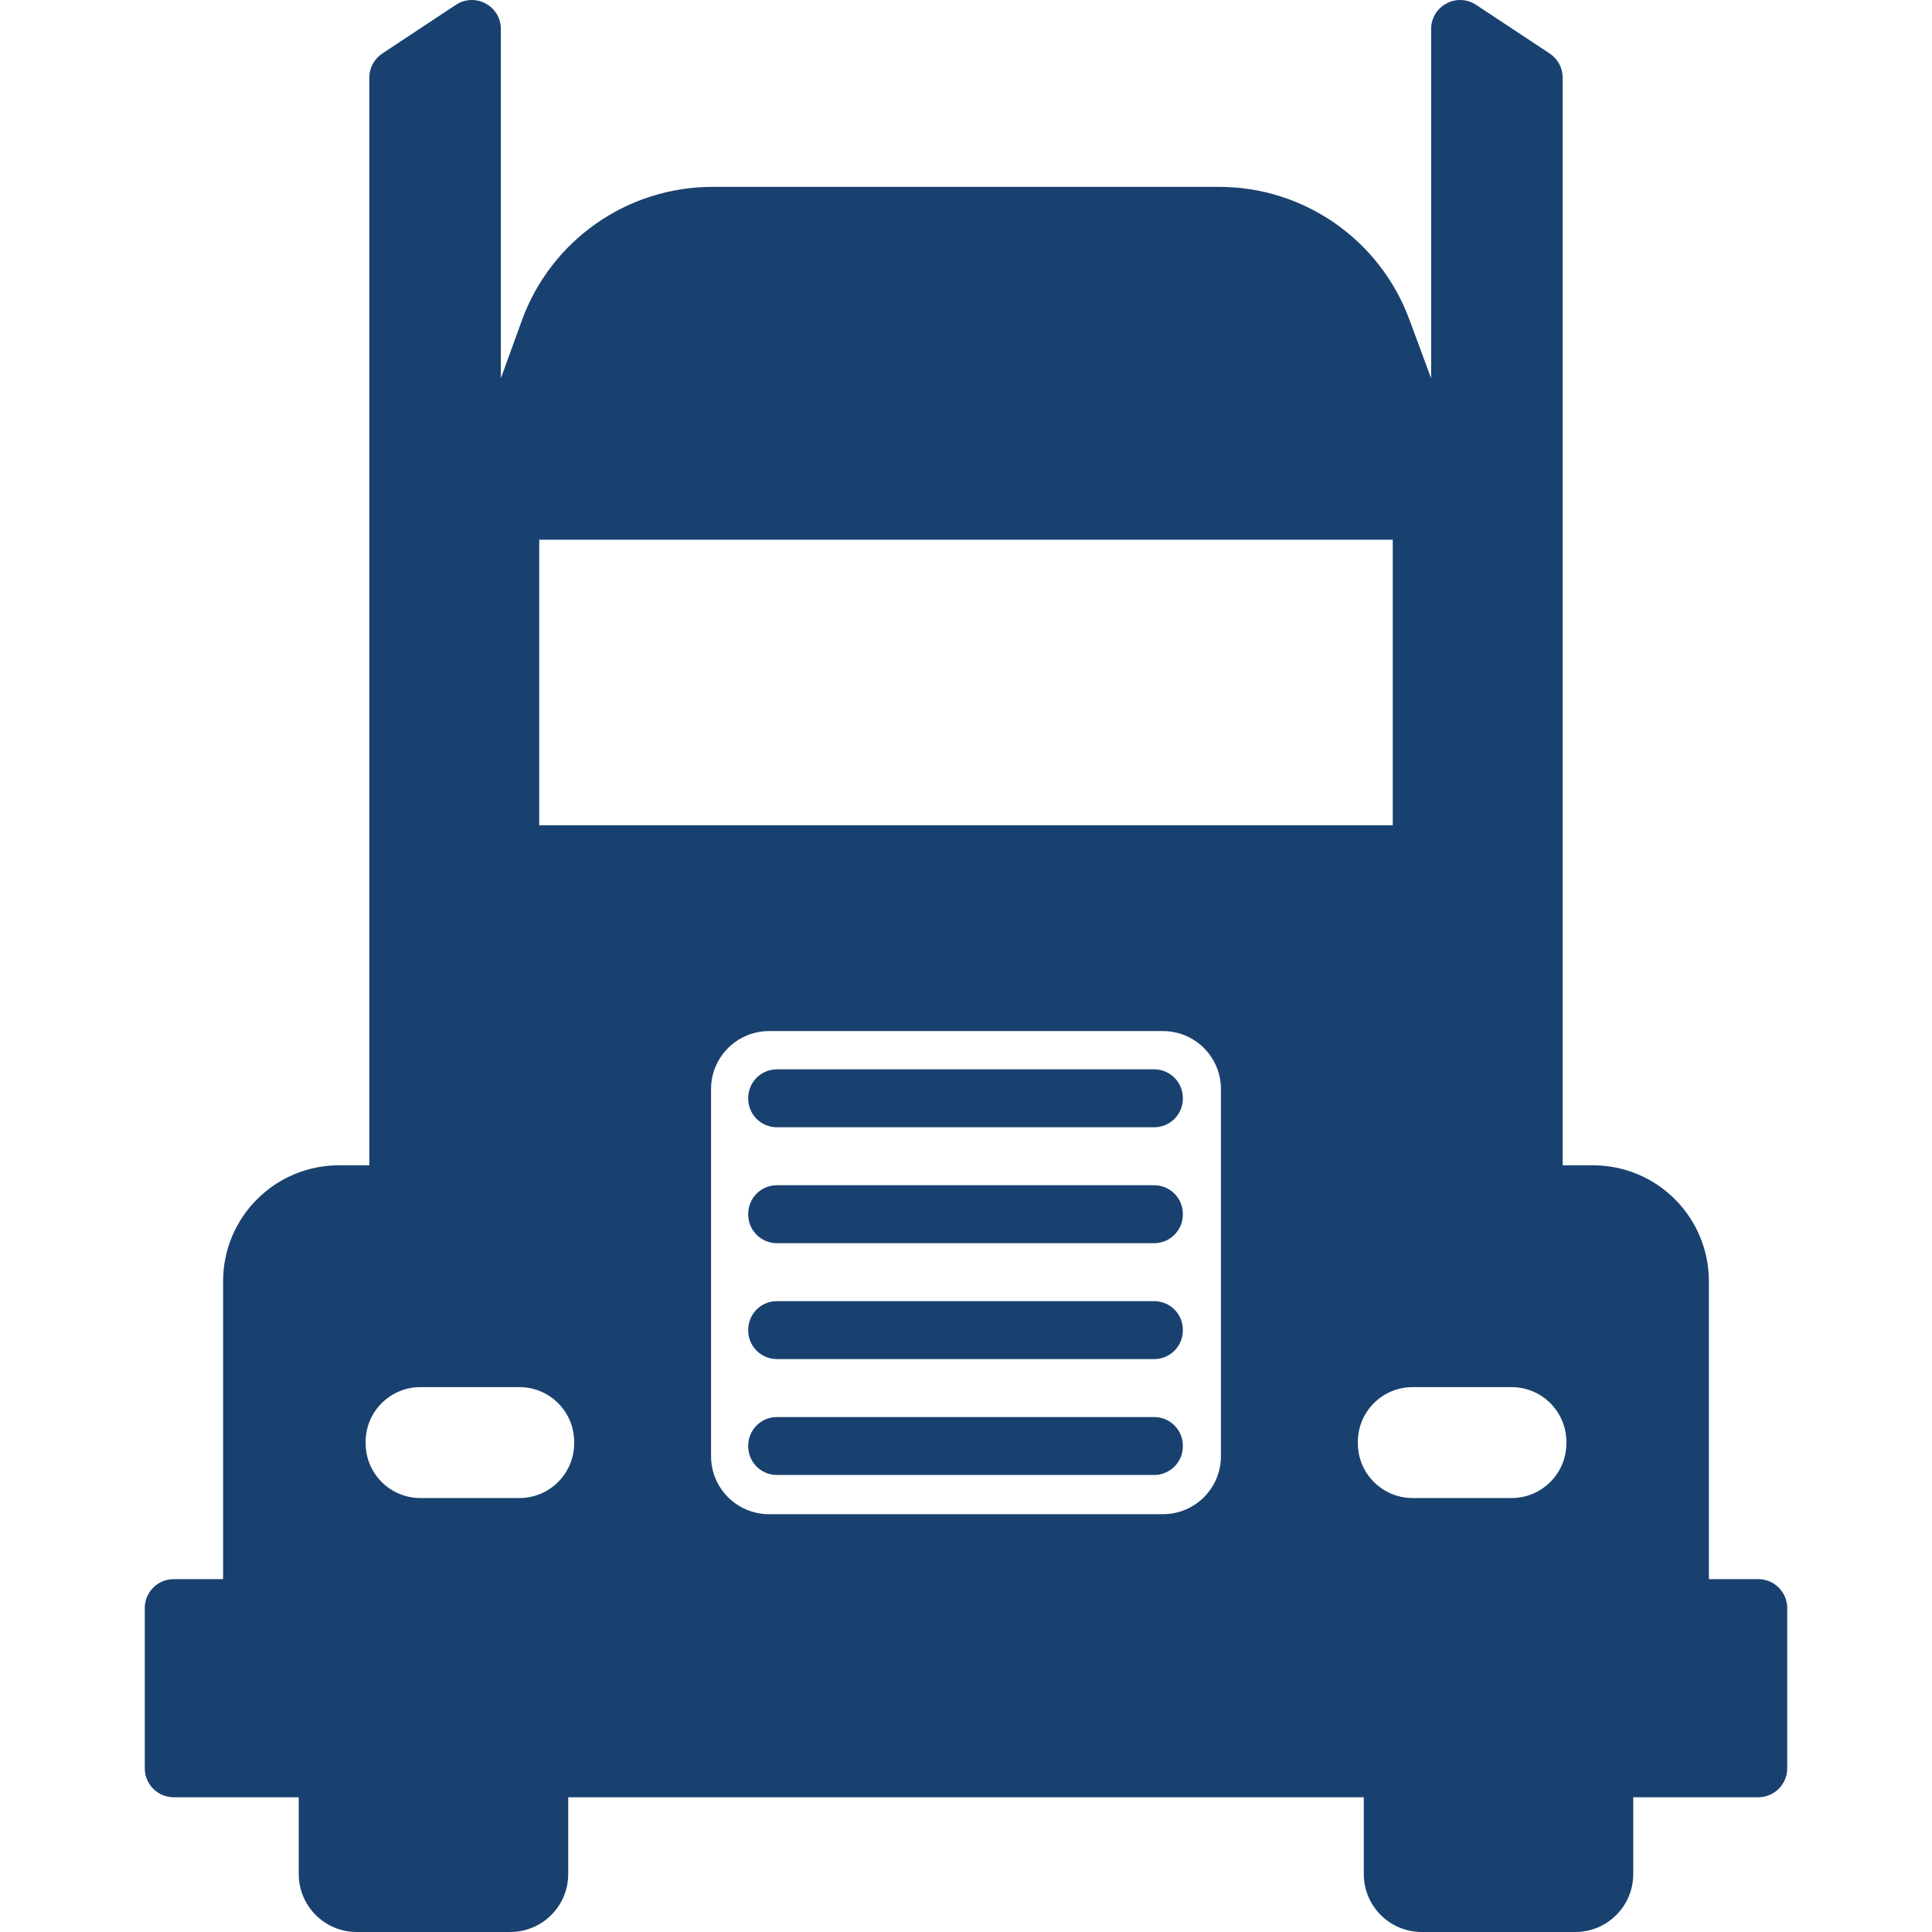 <svg width="100" height="100" viewBox="0 0 100 100" fill="none" xmlns="http://www.w3.org/2000/svg">
<path d="M88.451 81.735V66.315C88.451 63.002 85.765 60.316 82.452 60.316H80.884V4.019C80.884 3.516 80.631 3.046 80.211 2.768L76.403 0.251C75.406 -0.408 74.076 0.307 74.076 1.502V19.583L72.942 16.522C71.415 12.405 67.489 9.672 63.098 9.672H36.879C32.463 9.672 28.518 12.436 27.011 16.588L25.924 19.583V1.502C25.924 0.307 24.594 -0.408 23.597 0.251L19.789 2.768C19.369 3.046 19.116 3.516 19.116 4.019V60.316H17.548C14.234 60.316 11.548 63.002 11.548 66.315V81.735H8.993C8.164 81.735 7.493 82.407 7.493 83.235V91.526C7.493 92.355 8.164 93.026 8.993 93.026H15.463V97.001C15.463 98.657 16.806 100 18.462 100H26.411C28.068 100 29.411 98.657 29.411 97.001V93.026H70.589V97.001C70.589 98.657 71.933 100 73.589 100H81.538C83.194 100 84.537 98.657 84.537 97.001V93.026H91.007C91.836 93.026 92.507 92.355 92.507 91.526V83.235C92.507 82.407 91.836 81.736 91.007 81.736L88.451 81.735ZM27.911 27.937H72.089V42.715H27.911V27.937ZM26.883 77.538H21.76C20.194 77.538 18.925 76.269 18.925 74.704V74.632C18.925 73.066 20.194 71.797 21.76 71.797H26.883C28.449 71.797 29.718 73.066 29.718 74.632V74.704C29.718 76.269 28.449 77.538 26.883 77.538ZM60.196 78.374H39.804C38.148 78.374 36.804 77.031 36.804 75.374V56.369C36.804 54.712 38.148 53.369 39.804 53.369H60.196C61.852 53.369 63.195 54.712 63.195 56.369V75.374C63.195 77.031 61.852 78.374 60.196 78.374ZM78.24 77.538H73.116C71.551 77.538 70.282 76.269 70.282 74.704V74.632C70.282 73.066 71.551 71.797 73.116 71.797H78.24C79.805 71.797 81.075 73.066 81.075 74.632V74.704C81.075 76.269 79.805 77.538 78.24 77.538ZM59.74 64.347H40.212C39.392 64.347 38.727 63.682 38.727 62.862V62.832C38.727 62.012 39.392 61.347 40.212 61.347H59.74C60.56 61.347 61.224 62.012 61.224 62.832V62.862C61.224 63.682 60.56 64.347 59.74 64.347ZM59.74 58.347H40.212C39.392 58.347 38.727 57.683 38.727 56.863V56.833C38.727 56.013 39.392 55.348 40.212 55.348H59.74C60.56 55.348 61.224 56.013 61.224 56.833V56.863C61.224 57.683 60.56 58.347 59.74 58.347ZM59.74 76.345H40.212C39.392 76.345 38.727 75.681 38.727 74.861V74.83C38.727 74.01 39.392 73.346 40.212 73.346H59.74C60.56 73.346 61.224 74.01 61.224 74.83V74.861C61.224 75.681 60.56 76.345 59.74 76.345ZM59.74 70.346H40.212C39.392 70.346 38.727 69.681 38.727 68.861V68.831C38.727 68.011 39.392 67.346 40.212 67.346H59.74C60.56 67.346 61.224 68.011 61.224 68.831V68.861C61.224 69.681 60.56 70.346 59.74 70.346Z" fill="#19416F"/>
</svg>
